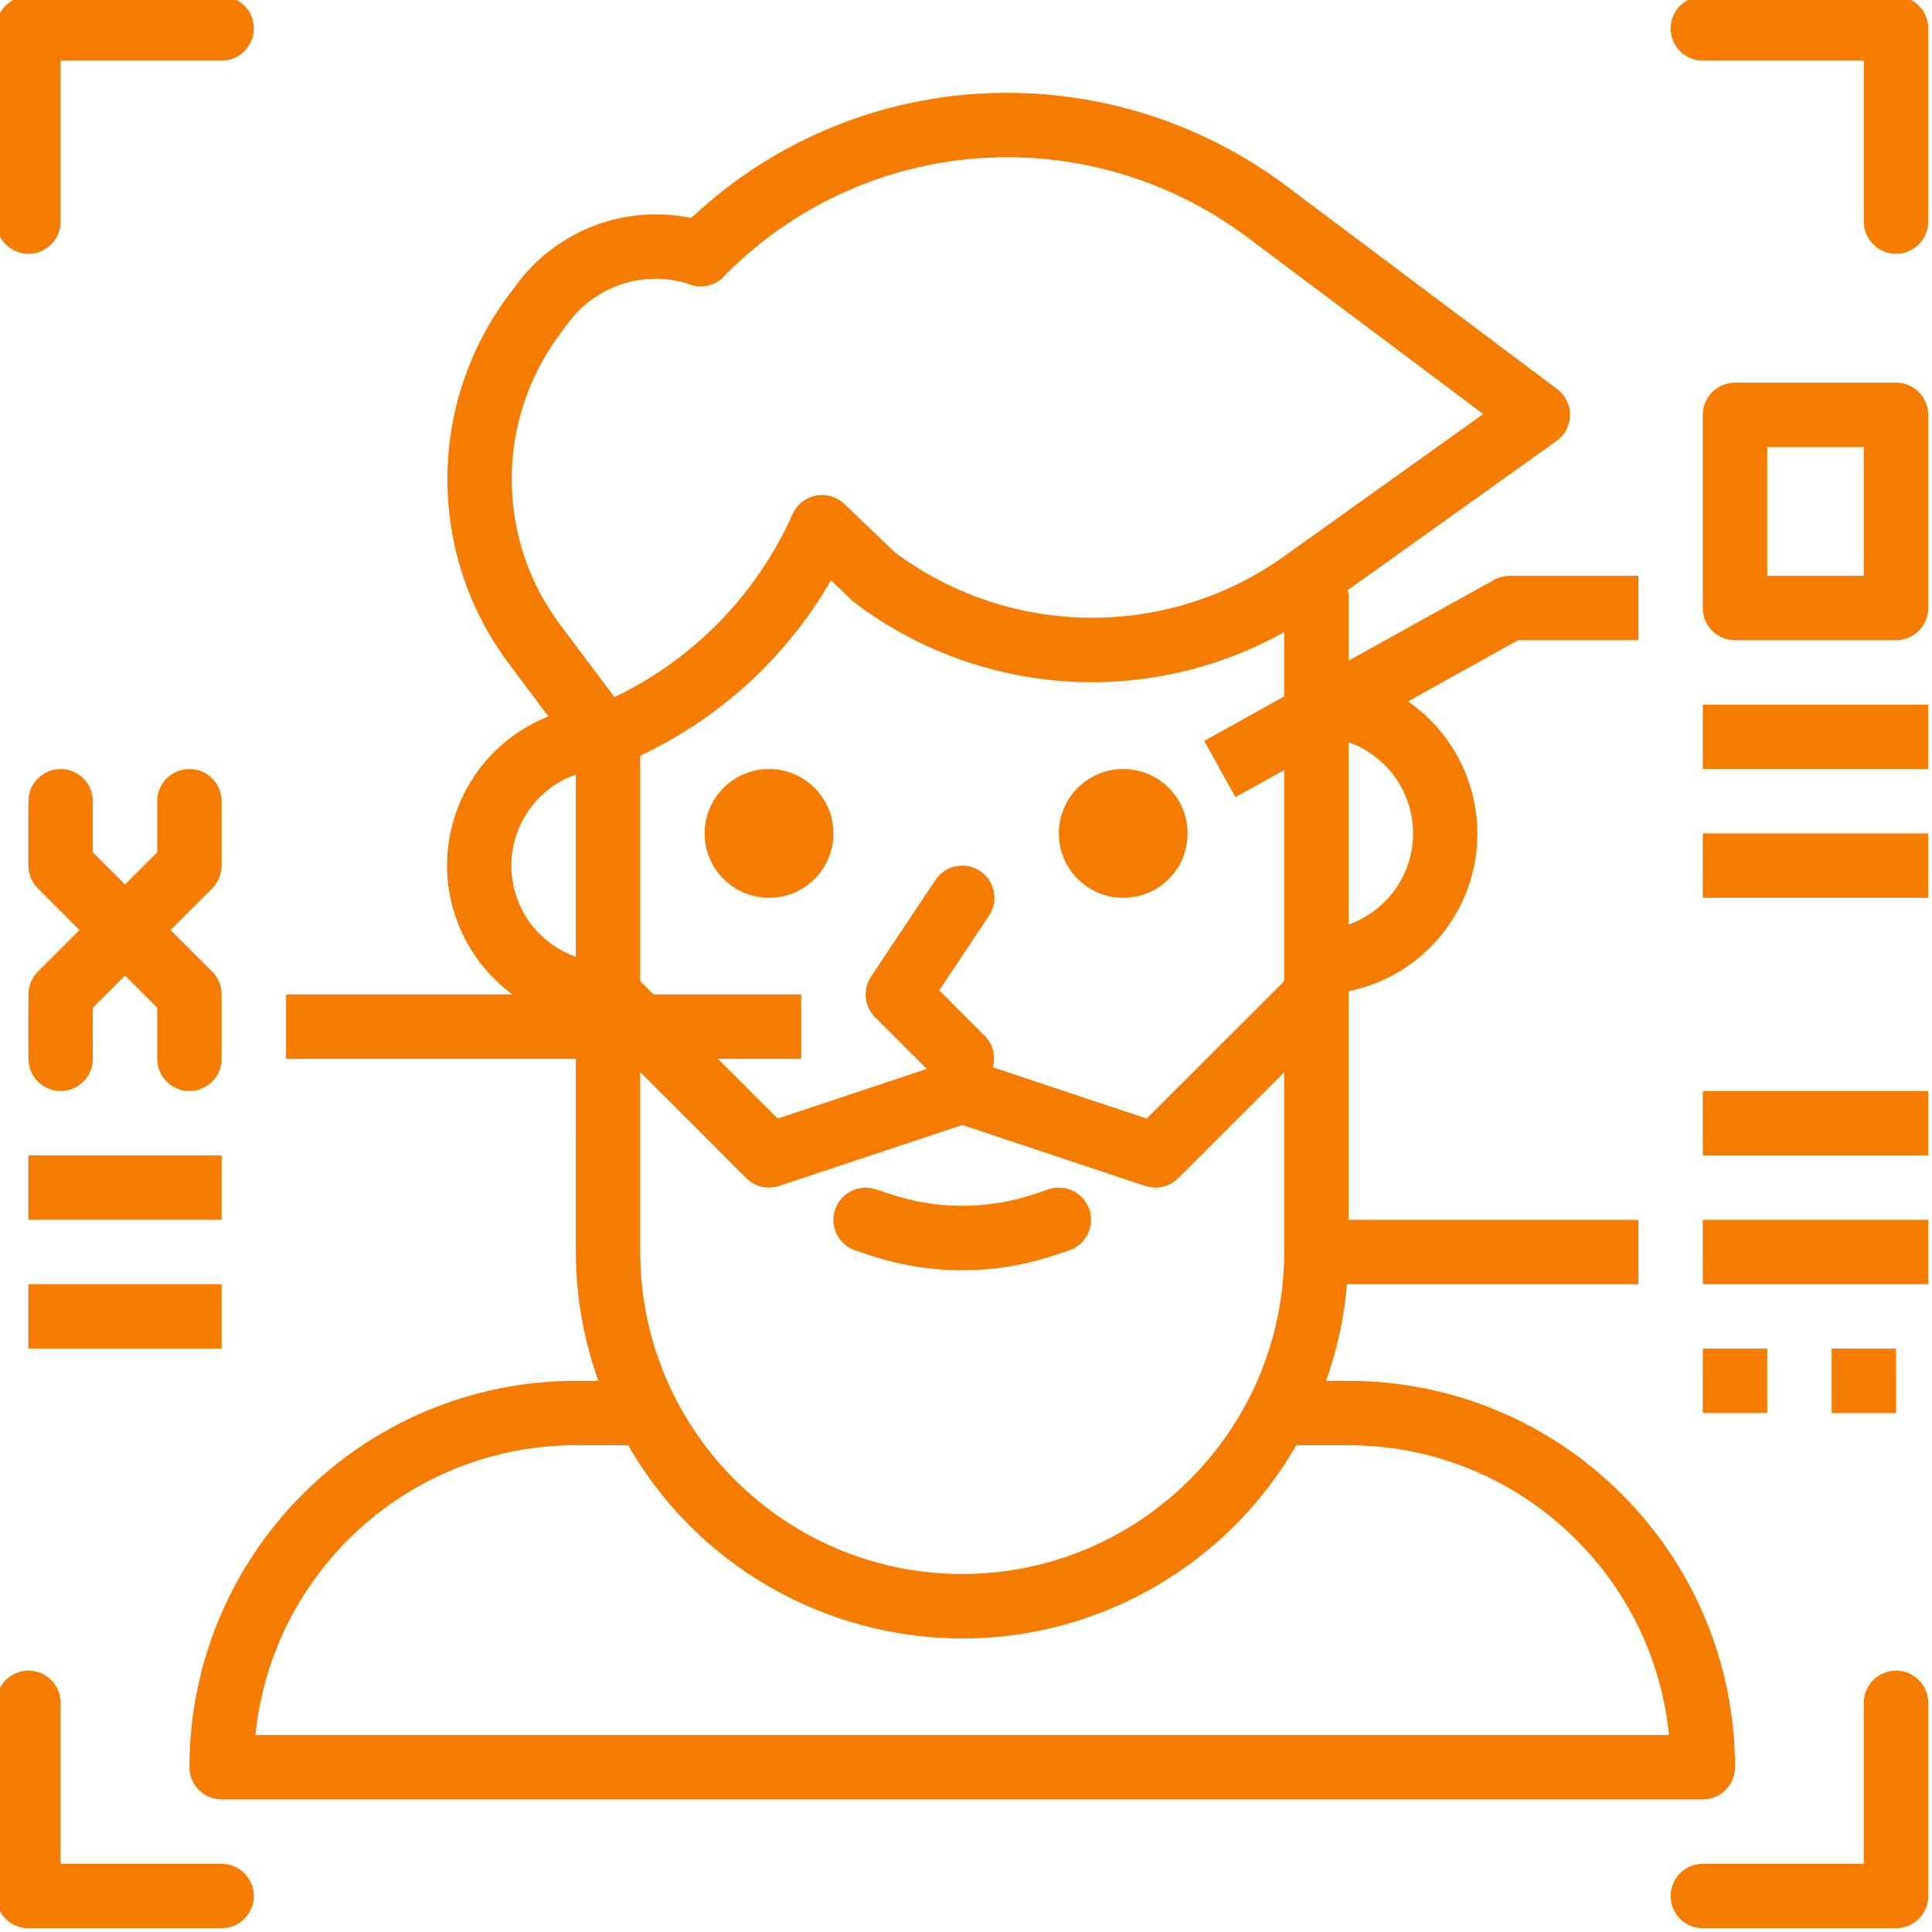 <?xml version="1.0"?>
<svg xmlns="http://www.w3.org/2000/svg" height="512px" viewBox="1 1 512 512" width="512px"><path d="m8.535 68.266c4.711 0 8.531-3.82 8.531-8.531v-42.668h42.668c4.711 0 8.531-3.82 8.531-8.531 0-4.715-3.82-8.535-8.531-8.535h-51.199c-4.715 0-8.535 3.82-8.535 8.535v51.199c0 4.711 3.82 8.531 8.535 8.531zm0 0" fill="#f57c00"/><path d="m503.465 443.734c-4.711 0-8.531 3.82-8.531 8.531v42.668h-42.668c-4.711 0-8.531 3.82-8.531 8.531 0 4.715 3.82 8.535 8.531 8.535h51.199c4.715 0 8.535-3.82 8.535-8.535v-51.199c0-4.711-3.82-8.531-8.535-8.531zm0 0" fill="#f57c00"/><path d="m59.734 494.934h-42.668v-42.668c0-4.711-3.82-8.531-8.531-8.531-4.715 0-8.535 3.82-8.535 8.531v51.199c0 4.715 3.82 8.535 8.535 8.535h51.199c4.711 0 8.531-3.82 8.531-8.535 0-4.711-3.82-8.531-8.531-8.531zm0 0" fill="#f57c00"/><path d="m503.465 0h-51.199c-4.711 0-8.531 3.82-8.531 8.535 0 4.711 3.82 8.531 8.531 8.531h42.668v42.668c0 4.711 3.82 8.531 8.531 8.531 4.715 0 8.535-3.82 8.535-8.531v-51.199c0-4.715-3.82-8.535-8.535-8.535zm0 0" fill="#f57c00"/><path d="m153.602 332.801c.023 11.637 2.043 23.18 5.973 34.133h-5.973c-56.531.062-102.34 45.871-102.402 102.398 0 4.715 3.82 8.535 8.535 8.535h392.531c4.715 0 8.535-3.82 8.535-8.535-.062-56.527-45.871-102.336-102.402-102.398h-5.973c2.949-8.258 4.809-16.863 5.539-25.602h77.234v-17.066h-76.801v-60.586c23.059-4.691 37.953-27.184 33.262-50.242-2.195-10.785-8.473-20.301-17.523-26.559l29.141-16.211h31.922v-17.066h-34.133c-1.449-.004-2.875.367-4.137 1.074l-38.531 21.402v-17.504c-.047-.398-.129-.789-.238-1.176l55.332-39.527c3.832-2.742 4.719-8.07 1.977-11.906-.504-.707-1.117-1.336-1.816-1.859l-71.953-53.965c-21.262-15.883-47.078-24.488-73.617-24.539-31.18-.09-61.207 11.781-83.898 33.168-17.461-3.637-35.449 3.164-46.141 17.441l-2.363 3.156c-21.488 28.867-21.488 68.414 0 97.281l10.656 14.215c-21.797 8.602-32.496 33.242-23.898 55.039 2.934 7.438 7.914 13.898 14.359 18.633h-59.996v17.066h76.801zm102.398 85.332c-47.105-.051-85.281-38.227-85.332-85.332v-47.668l28.098 28.102c2.289 2.281 5.668 3.078 8.73 2.055l48.504-16.16 48.504 16.16c.867.293 1.777.445 2.695.445 2.266 0 4.434-.902 6.035-2.5l28.098-28.102v47.668c-.051 47.105-38.227 85.281-85.332 85.332zm85.332-232.574-21.203 11.781 8.277 14.918 12.926-7.176v55.918l-36.445 36.43-40.789-13.586c.863-2.93.07-6.094-2.066-8.277l-12.117-12.117 13.188-19.781c2.613-3.918 1.555-9.219-2.367-11.832-3.918-2.617-9.219-1.559-11.836 2.363l-17.066 25.598c-2.254 3.387-1.809 7.895 1.066 10.77l13.715 13.703-39.492 13.16-15.848-15.828h22.059v-17.066h-39.133l-3.531-3.535v-59.734c21.195-9.973 38.836-26.191 50.551-46.48l5.488 5.266c.25.238.516.465.793.676 33.047 24.93 77.699 27.984 113.832 7.781zm17.066 198.441c43.805.051 80.477 33.219 84.906 76.801h-374.609c4.43-43.582 41.102-76.75 84.906-76.801h13.848c28.156 48.906 90.629 65.727 139.531 37.566 15.617-8.988 28.578-21.949 37.57-37.566zm0-137.992v-48.281c13.336 4.703 20.328 19.328 15.621 32.66-2.574 7.301-8.316 13.043-15.621 15.621zm-209.066-156.406 2.355-3.148c7.23-9.695 19.75-13.832 31.336-10.359 2.312 1.094 5 1.094 7.312 0h.102c1.148-.566 2.156-1.387 2.938-2.398 19.754-19.91 46.66-31.082 74.707-31.027 22.848.043 45.07 7.453 63.371 21.129l62.625 46.934-52.566 37.547c-30.98 22.246-72.797 21.875-103.383-.914l-13.363-12.801c-3.395-3.27-8.797-3.168-12.062.23-.68.703-1.23 1.516-1.633 2.406-9.488 21.273-26.227 38.48-47.23 48.547l-14.508-19.344c-16.957-22.793-16.957-54.012 0-76.801zm4.27 116.656v48.281c-13.336-4.703-20.328-19.324-15.621-32.66 2.574-7.301 8.316-13.043 15.621-15.621zm0 0" fill="#f57c00"/><path d="m315.734 221.867c0 9.426-7.641 17.066-17.066 17.066s-17.066-7.641-17.066-17.066c0-9.426 7.641-17.066 17.066-17.066s17.066 7.641 17.066 17.066zm0 0" fill="#f57c00"/><path d="m221.867 221.867c0 9.426-7.641 17.066-17.066 17.066s-17.066-7.641-17.066-17.066c0-9.426 7.641-17.066 17.066-17.066s17.066 7.641 17.066 17.066zm0 0" fill="#f57c00"/><path d="m278.914 316.168-4.02 1.34c-12.273 4.062-25.523 4.062-37.797 0l-4.008-1.332c-4.48-1.484-9.312.941-10.797 5.418-1.484 4.48.941 9.312 5.418 10.797l3.996 1.324c15.77 5.227 32.809 5.227 48.578 0l4.004-1.332c4.477-1.484 6.902-6.316 5.418-10.797-1.484-4.477-6.316-6.902-10.793-5.418zm0 0" fill="#f57c00"/><path d="m503.465 102.398h-42.664c-4.715 0-8.535 3.82-8.535 8.535v51.199c0 4.715 3.82 8.535 8.535 8.535h42.664c4.715 0 8.535-3.82 8.535-8.535v-51.199c0-4.715-3.82-8.535-8.535-8.535zm-8.531 51.203h-25.602v-34.133h25.602zm0 0" fill="#f57c00"/><path d="m452.266 187.734h59.734v17.066h-59.734zm0 0" fill="#f57c00"/><path d="m452.266 221.867h59.734v17.066h-59.734zm0 0" fill="#f57c00"/><path d="m452.266 290.133h59.734v17.066h-59.734zm0 0" fill="#f57c00"/><path d="m452.266 324.266h59.734v17.066h-59.734zm0 0" fill="#f57c00"/><path d="m8.535 264.535v17.066c0 4.711 3.82 8.531 8.531 8.531 4.715 0 8.535-3.82 8.535-8.531v-13.535l8.531-8.535 8.535 8.535v13.535c0 4.711 3.82 8.531 8.531 8.531 4.715 0 8.535-3.82 8.535-8.531v-17.066c0-2.266-.902-4.434-2.5-6.035l-11.035-11.035 11.035-11.031c1.598-1.602 2.5-3.77 2.5-6.035v-17.066c0-4.711-3.82-8.531-8.535-8.531-4.711 0-8.531 3.82-8.531 8.531v13.535l-8.535 8.535-8.531-8.535v-13.535c0-4.711-3.82-8.531-8.535-8.531-4.711 0-8.531 3.82-8.531 8.531v17.066c0 2.266.898 4.434 2.5 6.035l11.031 11.031-11.031 11.035c-1.602 1.602-2.5 3.77-2.5 6.035zm0 0" fill="#f57c00"/><path d="m8.535 307.199h51.199v17.066h-51.199zm0 0" fill="#f57c00"/><path d="m8.535 341.332h51.199v17.066h-51.199zm0 0" fill="#f57c00"/><path d="m452.266 358.398h17.066v17.066h-17.066zm0 0" fill="#f57c00"/><path d="m486.398 358.398h17.066v17.066h-17.066zm0 0" fill="#f57c00"/></svg>
